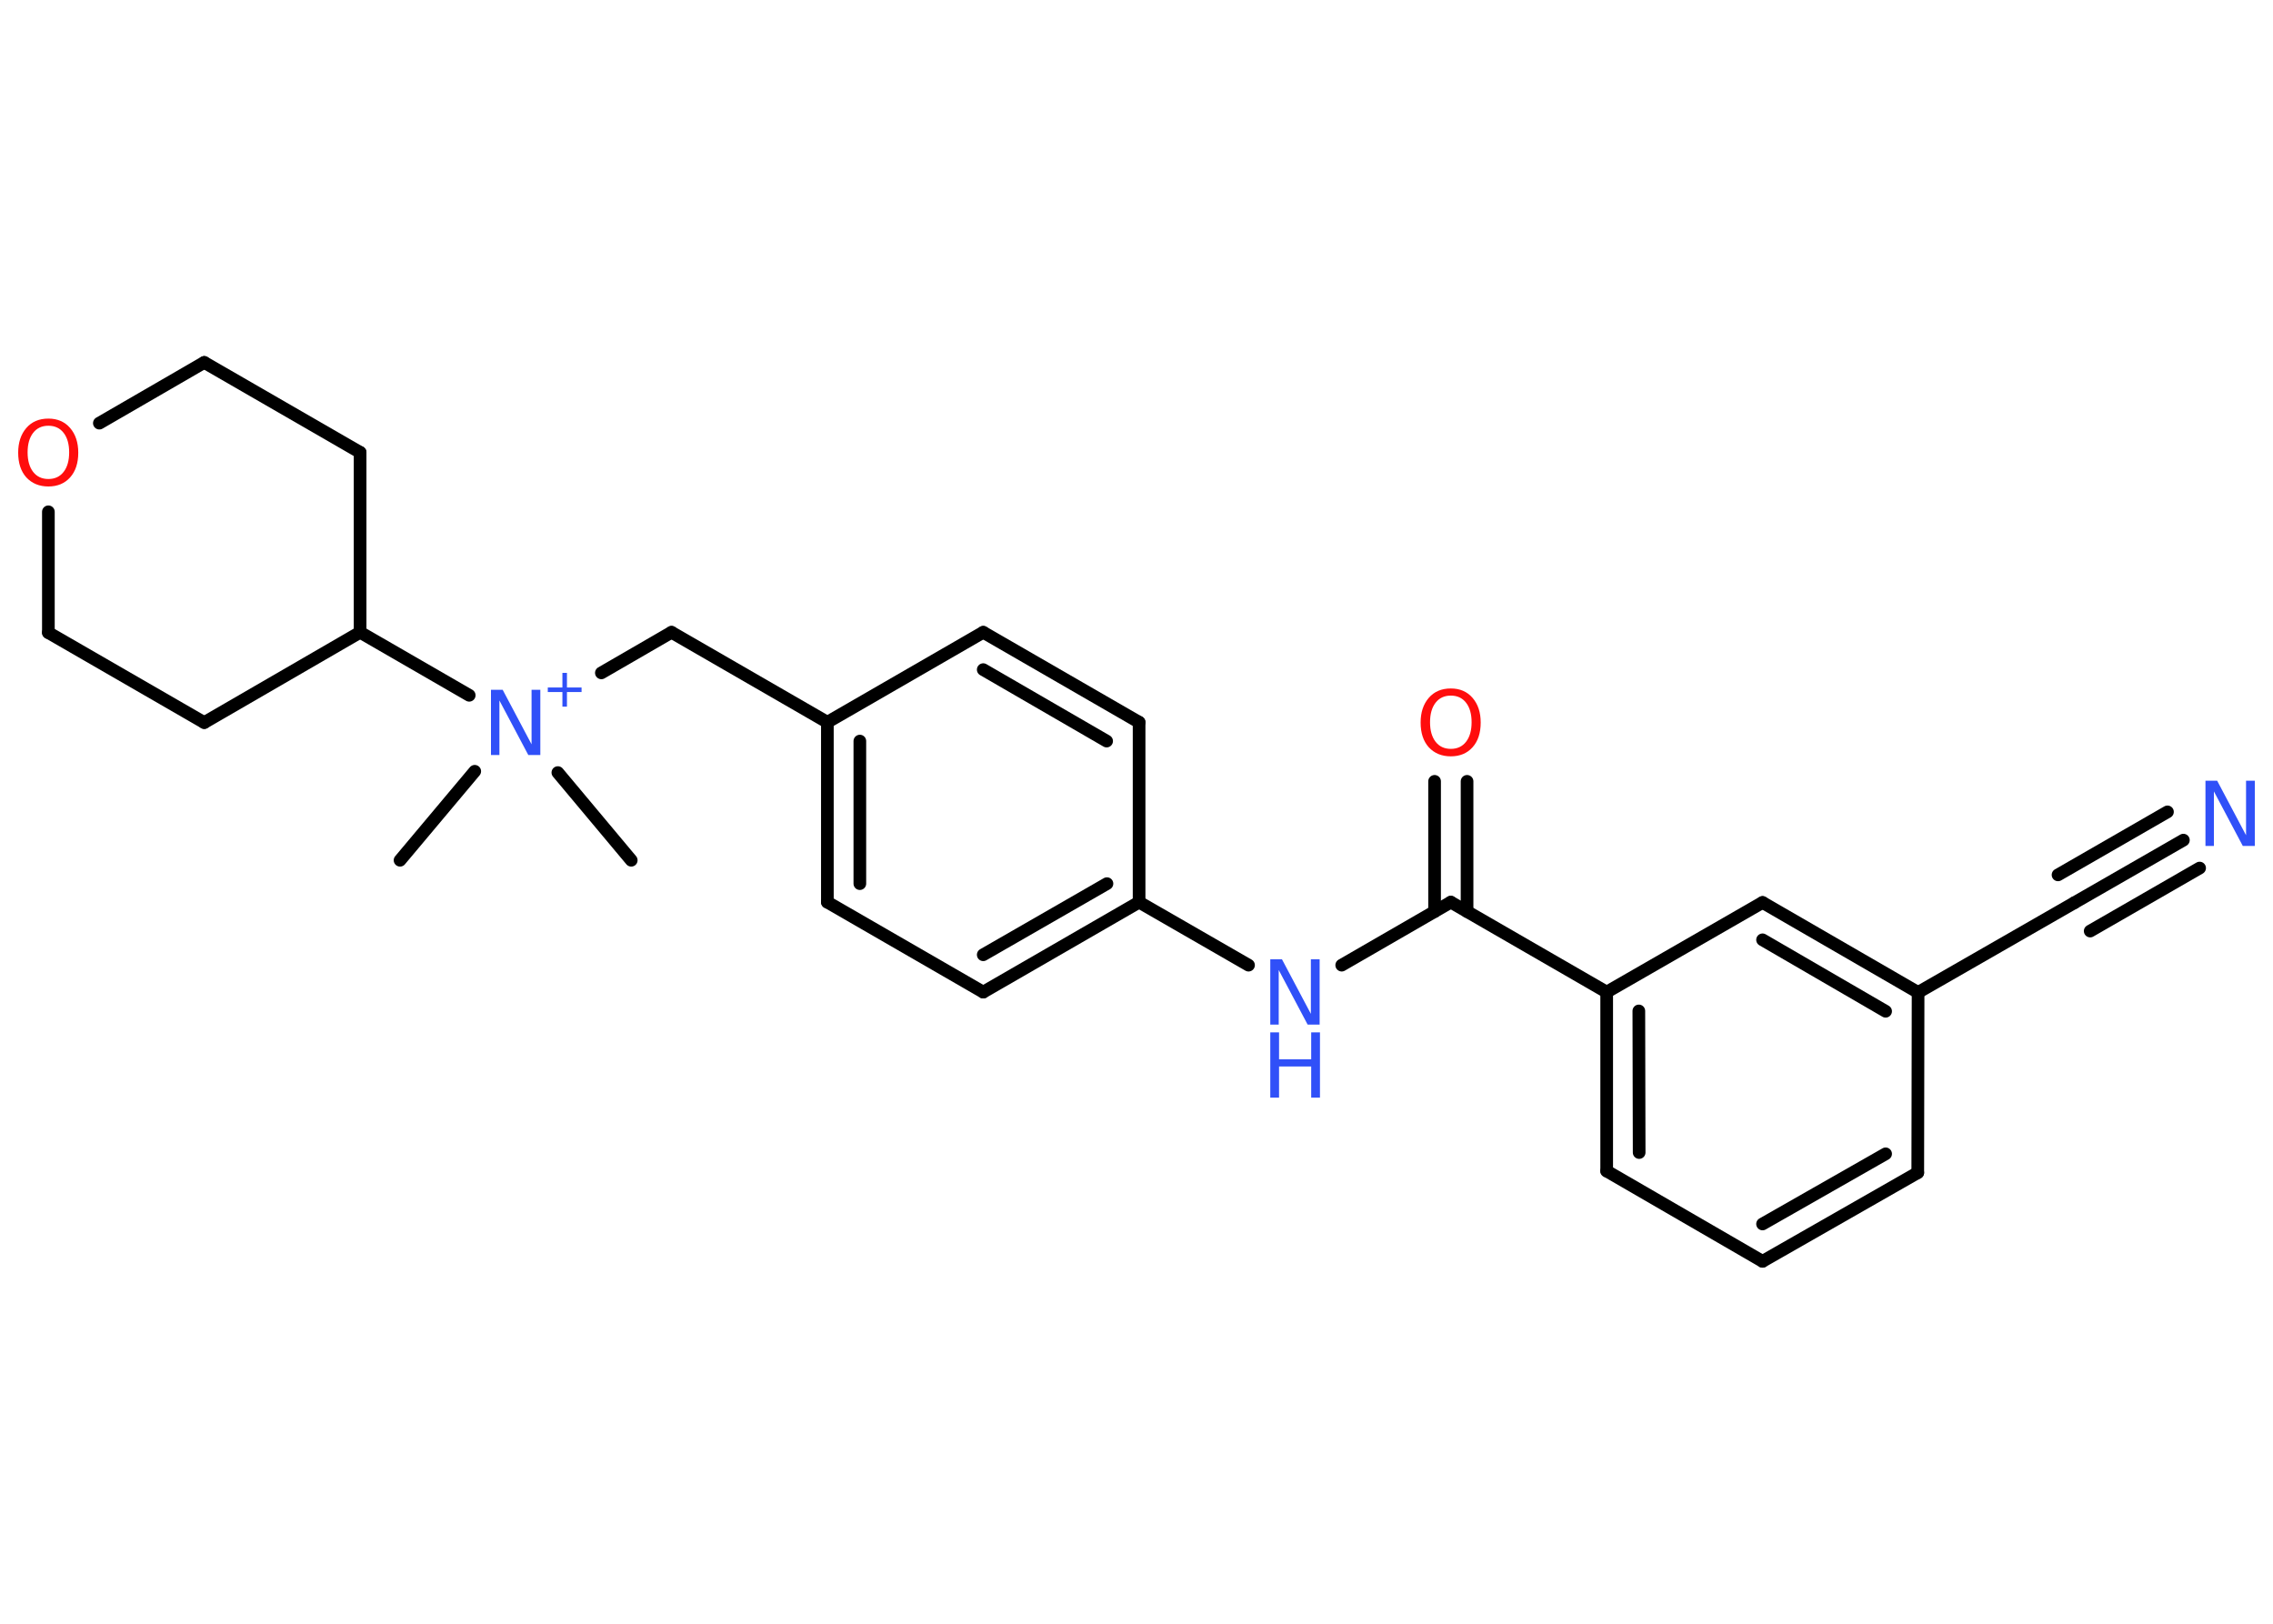 <?xml version='1.0' encoding='UTF-8'?>
<!DOCTYPE svg PUBLIC "-//W3C//DTD SVG 1.1//EN" "http://www.w3.org/Graphics/SVG/1.1/DTD/svg11.dtd">
<svg version='1.2' xmlns='http://www.w3.org/2000/svg' xmlns:xlink='http://www.w3.org/1999/xlink' width='70.0mm' height='50.0mm' viewBox='0 0 70.0 50.0'>
  <desc>Generated by the Chemistry Development Kit (http://github.com/cdk)</desc>
  <g stroke-linecap='round' stroke-linejoin='round' stroke='#000000' stroke-width='.39' fill='#3050F8'>
    <rect x='.0' y='.0' width='70.0' height='50.0' fill='#FFFFFF' stroke='none'/>
    <g id='mol1' class='mol'>
      <line id='mol1bnd1' class='bond' x1='12.32' y1='26.49' x2='14.62' y2='23.75'/>
      <line id='mol1bnd2' class='bond' x1='17.18' y1='23.79' x2='19.44' y2='26.49'/>
      <line id='mol1bnd3' class='bond' x1='18.52' y1='20.72' x2='20.68' y2='19.47'/>
      <line id='mol1bnd4' class='bond' x1='20.68' y1='19.47' x2='25.48' y2='22.24'/>
      <g id='mol1bnd5' class='bond'>
        <line x1='25.48' y1='22.24' x2='25.48' y2='27.78'/>
        <line x1='26.48' y1='22.82' x2='26.48' y2='27.21'/>
      </g>
      <line id='mol1bnd6' class='bond' x1='25.48' y1='27.78' x2='30.28' y2='30.55'/>
      <g id='mol1bnd7' class='bond'>
        <line x1='30.28' y1='30.55' x2='35.08' y2='27.78'/>
        <line x1='30.28' y1='29.4' x2='34.09' y2='27.21'/>
      </g>
      <line id='mol1bnd8' class='bond' x1='35.08' y1='27.78' x2='38.45' y2='29.72'/>
      <line id='mol1bnd9' class='bond' x1='41.32' y1='29.72' x2='44.68' y2='27.78'/>
      <g id='mol1bnd10' class='bond'>
        <line x1='44.18' y1='28.07' x2='44.18' y2='24.06'/>
        <line x1='45.18' y1='28.07' x2='45.18' y2='24.06'/>
      </g>
      <line id='mol1bnd11' class='bond' x1='44.68' y1='27.78' x2='49.48' y2='30.55'/>
      <g id='mol1bnd12' class='bond'>
        <line x1='49.48' y1='30.55' x2='49.48' y2='36.06'/>
        <line x1='50.47' y1='31.13' x2='50.48' y2='35.49'/>
      </g>
      <line id='mol1bnd13' class='bond' x1='49.48' y1='36.06' x2='54.28' y2='38.84'/>
      <g id='mol1bnd14' class='bond'>
        <line x1='54.28' y1='38.84' x2='59.06' y2='36.11'/>
        <line x1='54.28' y1='37.69' x2='58.07' y2='35.53'/>
      </g>
      <line id='mol1bnd15' class='bond' x1='59.06' y1='36.11' x2='59.07' y2='30.56'/>
      <line id='mol1bnd16' class='bond' x1='59.07' y1='30.56' x2='63.88' y2='27.8'/>
      <g id='mol1bnd17' class='bond'>
        <line x1='63.88' y1='27.8' x2='67.24' y2='25.87'/>
        <line x1='63.38' y1='26.94' x2='66.75' y2='25.0'/>
        <line x1='64.37' y1='28.67' x2='67.74' y2='26.73'/>
      </g>
      <g id='mol1bnd18' class='bond'>
        <line x1='59.07' y1='30.56' x2='54.28' y2='27.79'/>
        <line x1='58.07' y1='31.14' x2='54.28' y2='28.94'/>
      </g>
      <line id='mol1bnd19' class='bond' x1='49.48' y1='30.55' x2='54.28' y2='27.79'/>
      <line id='mol1bnd20' class='bond' x1='35.08' y1='27.78' x2='35.08' y2='22.24'/>
      <g id='mol1bnd21' class='bond'>
        <line x1='35.08' y1='22.24' x2='30.28' y2='19.47'/>
        <line x1='34.08' y1='22.82' x2='30.28' y2='20.62'/>
      </g>
      <line id='mol1bnd22' class='bond' x1='25.48' y1='22.24' x2='30.28' y2='19.47'/>
      <line id='mol1bnd23' class='bond' x1='14.45' y1='21.41' x2='11.09' y2='19.47'/>
      <line id='mol1bnd24' class='bond' x1='11.09' y1='19.47' x2='6.29' y2='22.25'/>
      <line id='mol1bnd25' class='bond' x1='6.29' y1='22.25' x2='1.49' y2='19.48'/>
      <line id='mol1bnd26' class='bond' x1='1.49' y1='19.48' x2='1.49' y2='15.76'/>
      <line id='mol1bnd27' class='bond' x1='3.06' y1='13.03' x2='6.29' y2='11.16'/>
      <line id='mol1bnd28' class='bond' x1='6.29' y1='11.16' x2='11.09' y2='13.93'/>
      <line id='mol1bnd29' class='bond' x1='11.09' y1='19.47' x2='11.09' y2='13.93'/>
      <g id='mol1atm2' class='atom'>
        <path d='M15.12 21.24h.36l.89 1.68v-1.68h.27v2.01h-.37l-.89 -1.68v1.68h-.26v-2.01z' stroke='none'/>
        <path d='M17.46 20.72v.45h.45v.14h-.45v.45h-.14v-.45h-.45v-.14h.45v-.45h.14z' stroke='none'/>
      </g>
      <g id='mol1atm9' class='atom'>
        <path d='M39.12 29.54h.36l.89 1.68v-1.68h.27v2.01h-.37l-.89 -1.68v1.68h-.26v-2.01z' stroke='none'/>
        <path d='M39.12 31.79h.27v.83h.99v-.83h.27v2.01h-.27v-.96h-.99v.96h-.27v-2.01z' stroke='none'/>
      </g>
      <path id='mol1atm11' class='atom' d='M44.68 21.42q-.3 .0 -.47 .22q-.17 .22 -.17 .6q.0 .38 .17 .6q.17 .22 .47 .22q.3 .0 .47 -.22q.17 -.22 .17 -.6q.0 -.38 -.17 -.6q-.17 -.22 -.47 -.22zM44.68 21.2q.42 .0 .67 .29q.25 .29 .25 .76q.0 .48 -.25 .76q-.25 .28 -.67 .28q-.42 .0 -.68 -.28q-.25 -.28 -.25 -.76q.0 -.47 .25 -.76q.25 -.29 .68 -.29z' stroke='none' fill='#FF0D0D'/>
      <path id='mol1atm18' class='atom' d='M67.92 24.04h.36l.89 1.68v-1.68h.27v2.01h-.37l-.89 -1.68v1.68h-.26v-2.01z' stroke='none'/>
      <path id='mol1atm25' class='atom' d='M1.49 13.11q-.3 .0 -.47 .22q-.17 .22 -.17 .6q.0 .38 .17 .6q.17 .22 .47 .22q.3 .0 .47 -.22q.17 -.22 .17 -.6q.0 -.38 -.17 -.6q-.17 -.22 -.47 -.22zM1.49 12.89q.42 .0 .67 .29q.25 .29 .25 .76q.0 .48 -.25 .76q-.25 .28 -.67 .28q-.42 .0 -.68 -.28q-.25 -.28 -.25 -.76q.0 -.47 .25 -.76q.25 -.29 .68 -.29z' stroke='none' fill='#FF0D0D'/>
    </g>
  </g>
</svg>
